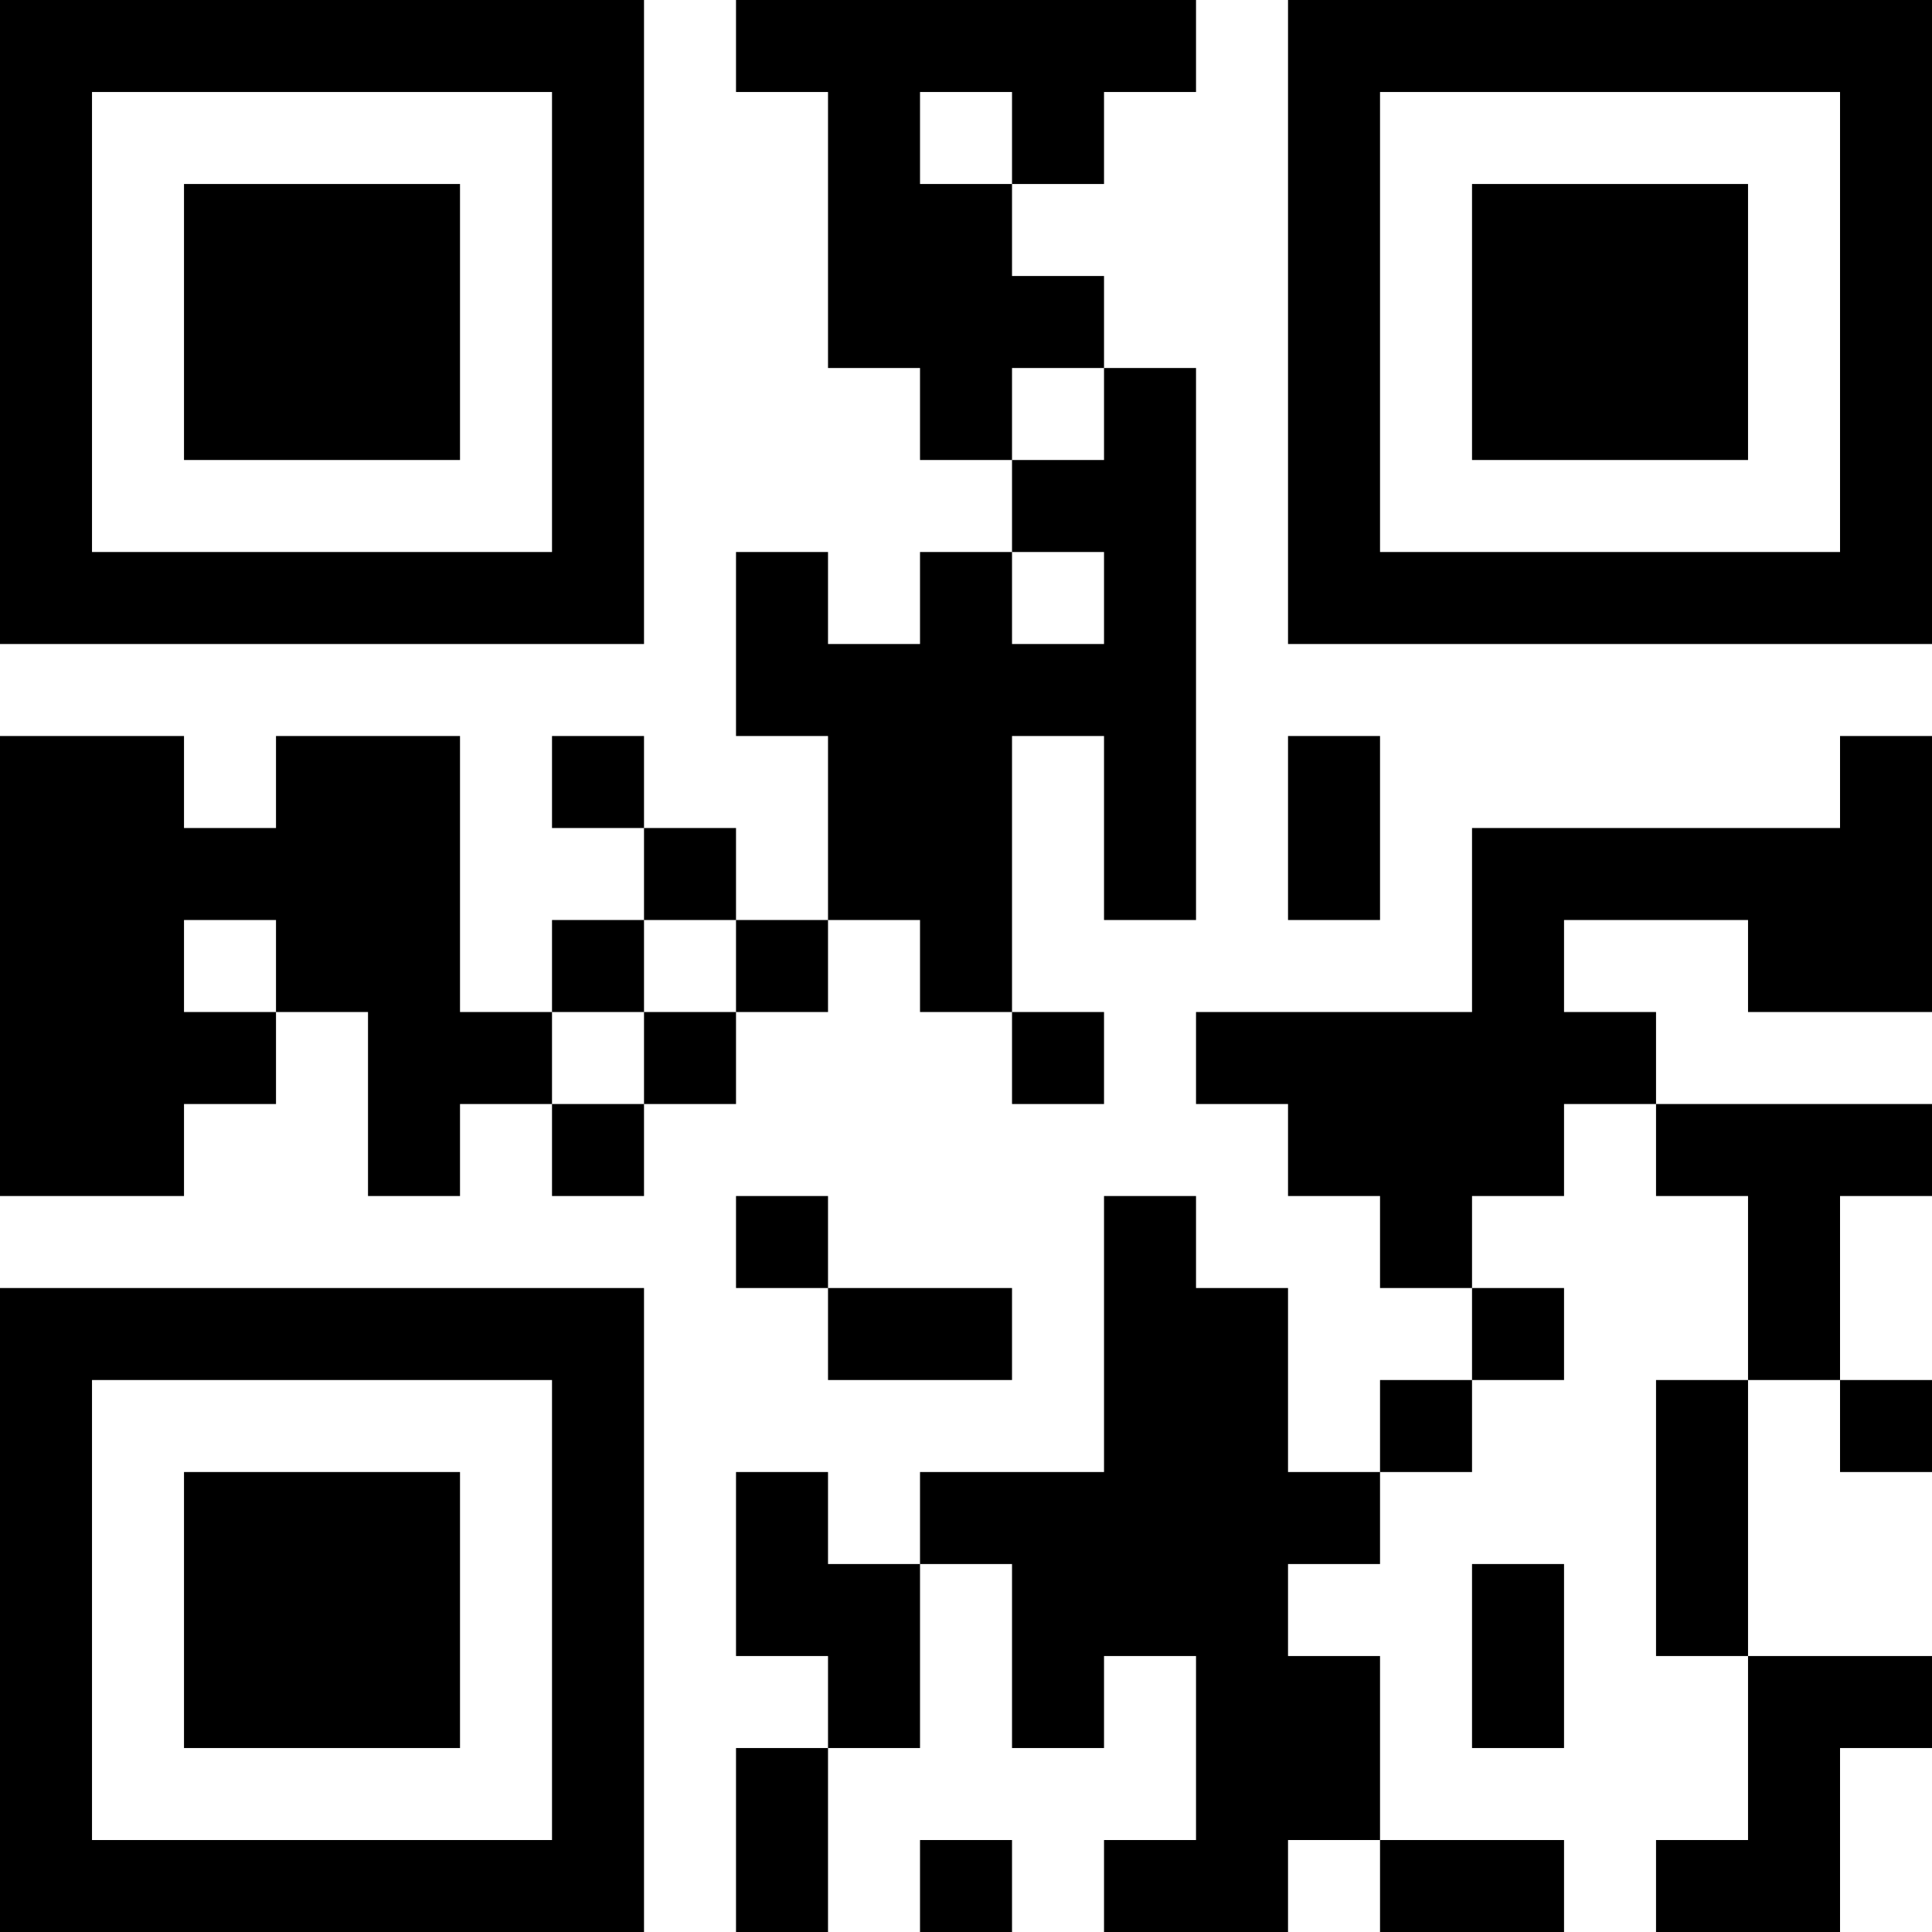 <?xml version="1.0" encoding="UTF-8"?>
<svg xmlns="http://www.w3.org/2000/svg" version="1.1" width="300" height="300" viewBox="0 0 300 300"><rect x="0" y="0" width="300" height="300" fill="#ffffff"/><g transform="scale(14.286)"><g transform="translate(0,0)"><path fill-rule="evenodd" d="M8 0L8 1L9 1L9 4L10 4L10 5L11 5L11 6L10 6L10 7L9 7L9 6L8 6L8 8L9 8L9 10L8 10L8 9L7 9L7 8L6 8L6 9L7 9L7 10L6 10L6 11L5 11L5 8L3 8L3 9L2 9L2 8L0 8L0 13L2 13L2 12L3 12L3 11L4 11L4 13L5 13L5 12L6 12L6 13L7 13L7 12L8 12L8 11L9 11L9 10L10 10L10 11L11 11L11 12L12 12L12 11L11 11L11 8L12 8L12 10L13 10L13 4L12 4L12 3L11 3L11 2L12 2L12 1L13 1L13 0ZM10 1L10 2L11 2L11 1ZM11 4L11 5L12 5L12 4ZM11 6L11 7L12 7L12 6ZM14 8L14 10L15 10L15 8ZM20 8L20 9L16 9L16 11L13 11L13 12L14 12L14 13L15 13L15 14L16 14L16 15L15 15L15 16L14 16L14 14L13 14L13 13L12 13L12 16L10 16L10 17L9 17L9 16L8 16L8 18L9 18L9 19L8 19L8 21L9 21L9 19L10 19L10 17L11 17L11 19L12 19L12 18L13 18L13 20L12 20L12 21L14 21L14 20L15 20L15 21L17 21L17 20L15 20L15 18L14 18L14 17L15 17L15 16L16 16L16 15L17 15L17 14L16 14L16 13L17 13L17 12L18 12L18 13L19 13L19 15L18 15L18 18L19 18L19 20L18 20L18 21L20 21L20 19L21 19L21 18L19 18L19 15L20 15L20 16L21 16L21 15L20 15L20 13L21 13L21 12L18 12L18 11L17 11L17 10L19 10L19 11L21 11L21 8ZM2 10L2 11L3 11L3 10ZM7 10L7 11L6 11L6 12L7 12L7 11L8 11L8 10ZM8 13L8 14L9 14L9 15L11 15L11 14L9 14L9 13ZM16 17L16 19L17 19L17 17ZM10 20L10 21L11 21L11 20ZM0 0L0 7L7 7L7 0ZM1 1L1 6L6 6L6 1ZM2 2L2 5L5 5L5 2ZM14 0L14 7L21 7L21 0ZM15 1L15 6L20 6L20 1ZM16 2L16 5L19 5L19 2ZM0 14L0 21L7 21L7 14ZM1 15L1 20L6 20L6 15ZM2 16L2 19L5 19L5 16Z" fill="#000000"/></g></g></svg>
